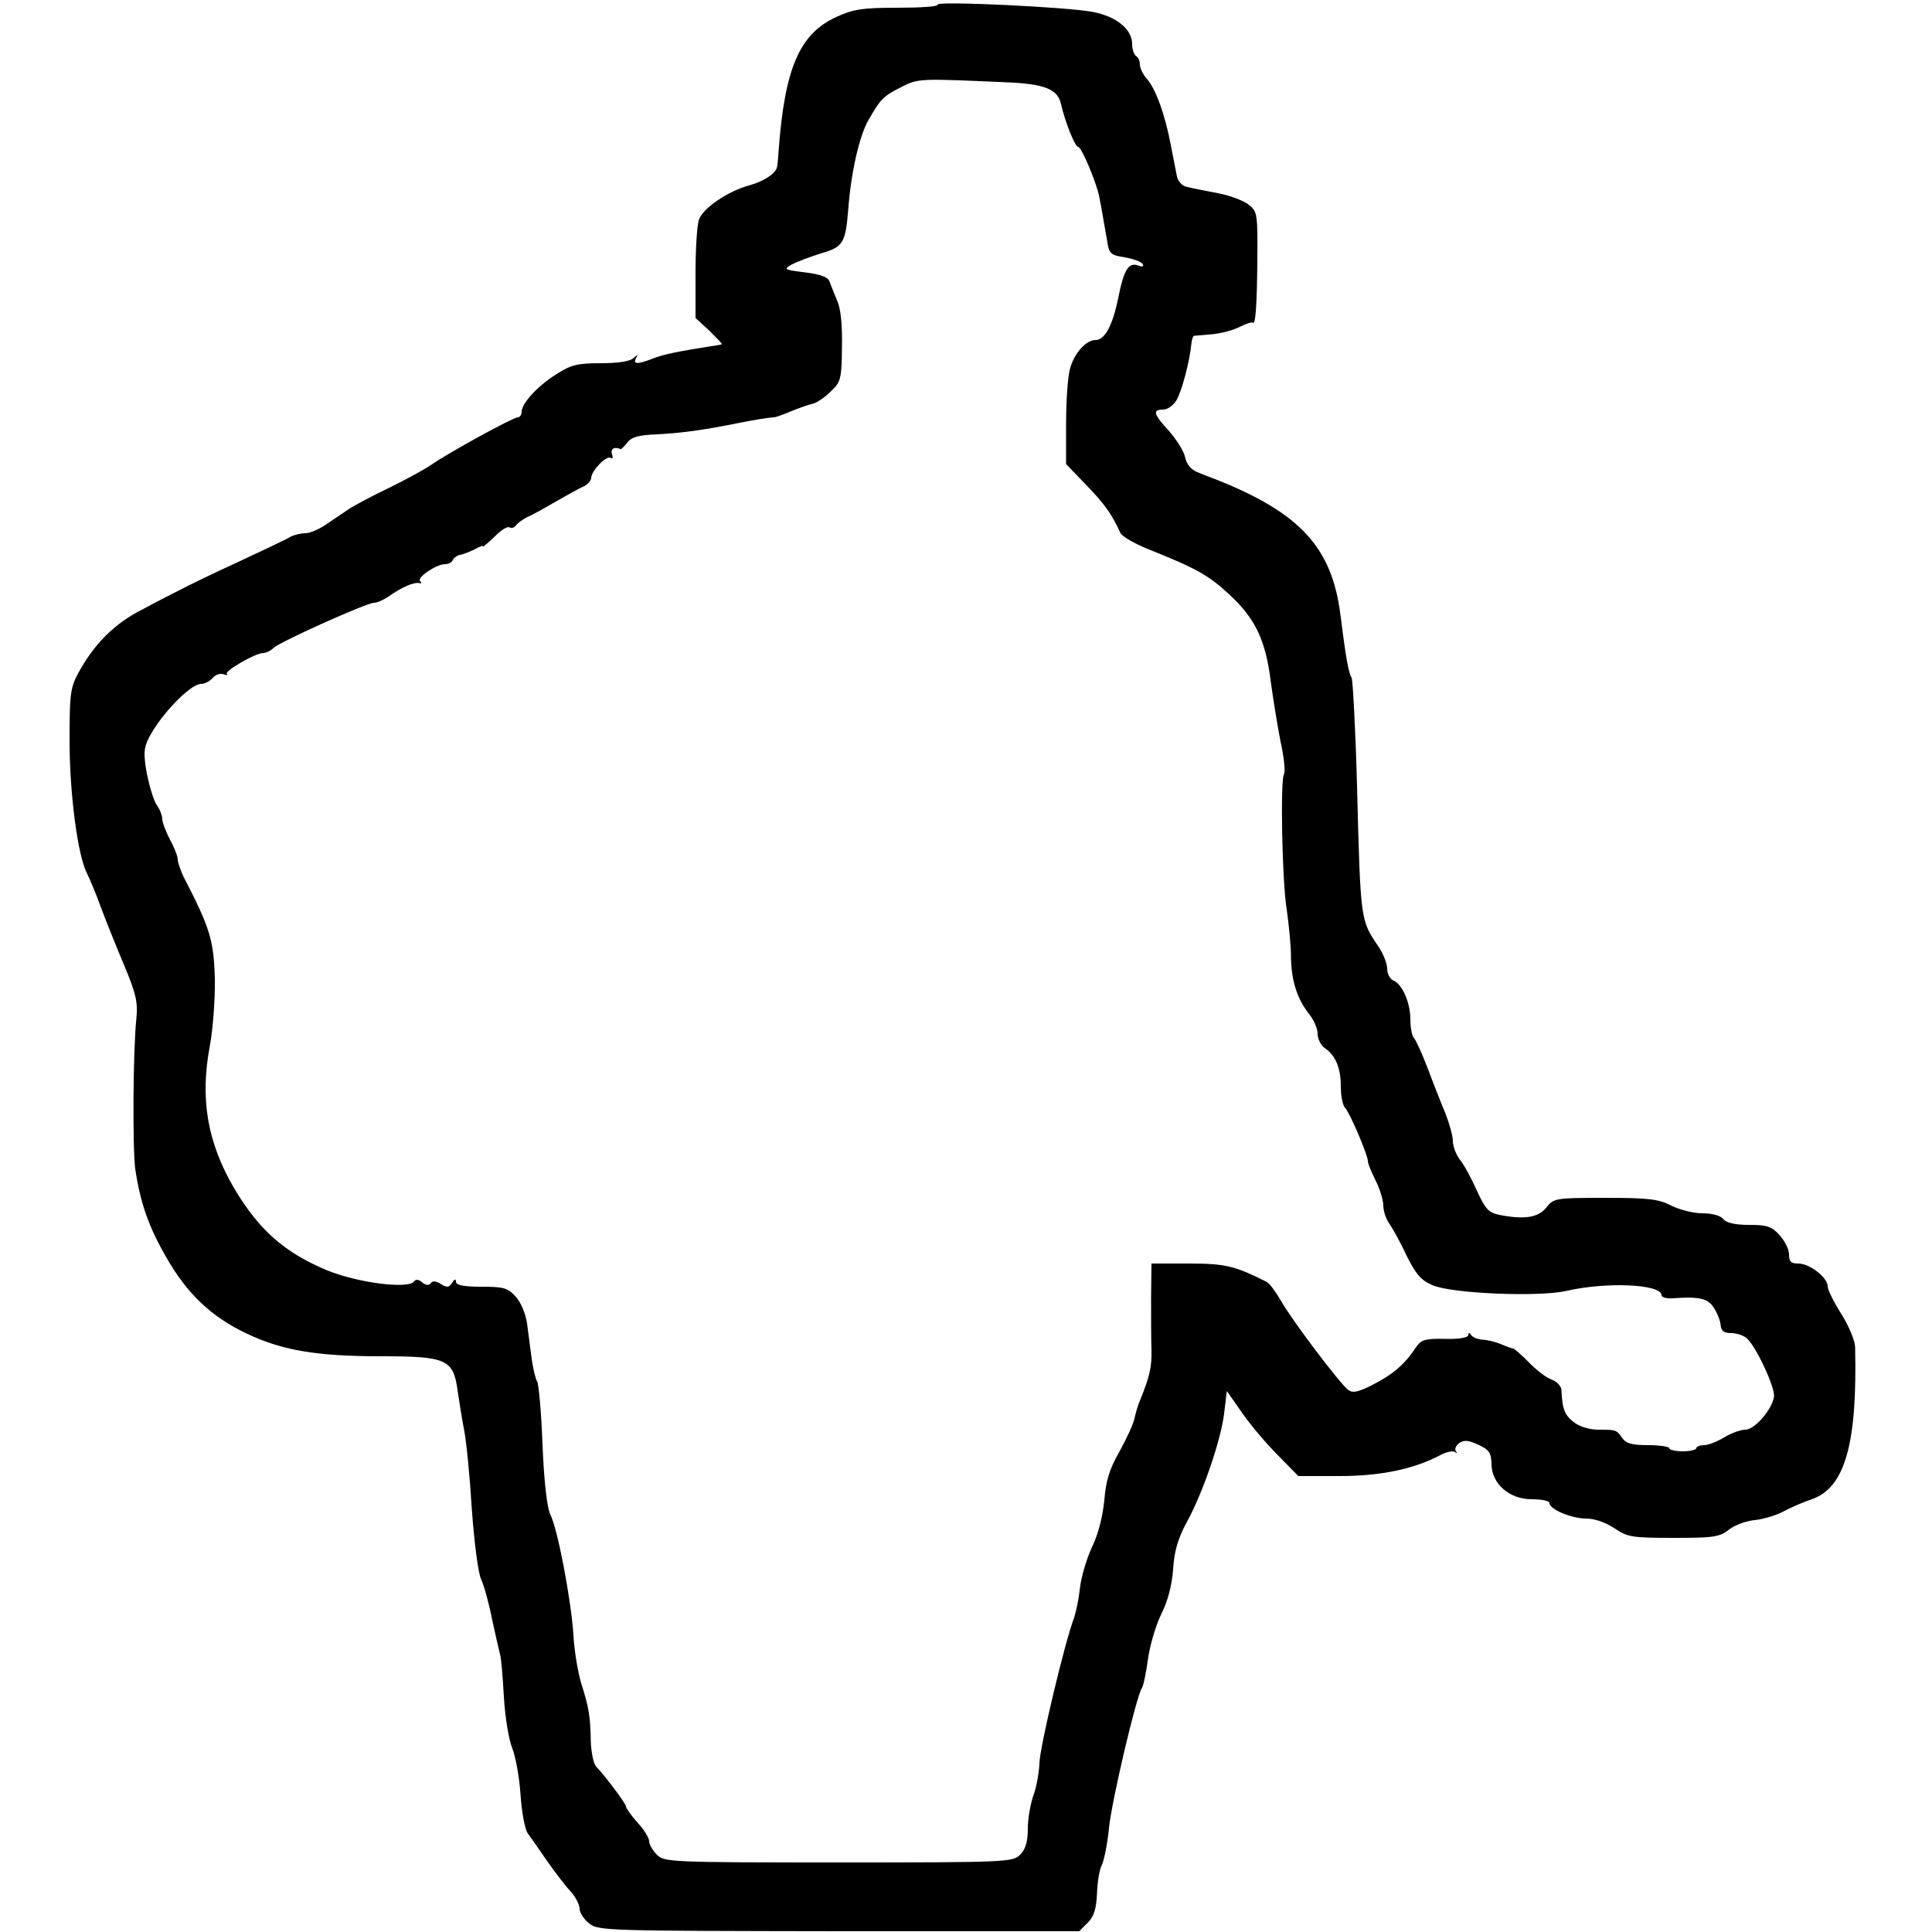 <?xml version="1.0" standalone="no"?>
<!DOCTYPE svg PUBLIC "-//W3C//DTD SVG 20010904//EN"
 "http://www.w3.org/TR/2001/REC-SVG-20010904/DTD/svg10.dtd">
<svg version="1.0" xmlns="http://www.w3.org/2000/svg"
 width="500pt" height="500pt" viewBox="0 0 500 500"
 preserveAspectRatio="xMidYMid meet">
<g transform="translate(0,500) scale(0.1,-0.1)"
fill="#000000" stroke="none">
<path d="M2427 4988 c2 -5 -44 -8 -104 -8 -93 0 -115 -4 -159 -24 -95 -44
-133 -132 -149 -346 -1 -19 -3 -38 -4 -42 -3 -17 -35 -38 -73 -48 -54 -15
-118 -58 -129 -88 -5 -13 -9 -75 -9 -139 l0 -116 36 -33 c19 -19 34 -34 32
-35 -2 -1 -14 -3 -28 -5 -83 -13 -128 -22 -153 -33 -37 -14 -50 -14 -41 2 6
10 4 10 -7 0 -8 -8 -41 -13 -84 -13 -61 0 -77 -4 -116 -29 -48 -30 -89 -75
-89 -97 0 -8 -5 -14 -10 -14 -12 0 -180 -92 -224 -123 -16 -11 -65 -38 -108
-59 -44 -21 -91 -46 -106 -56 -15 -10 -41 -28 -59 -40 -18 -12 -41 -22 -53
-22 -11 0 -28 -4 -38 -9 -9 -6 -71 -35 -137 -66 -66 -30 -133 -63 -150 -72
-16 -8 -61 -31 -98 -51 -71 -36 -124 -89 -165 -165 -20 -37 -22 -56 -22 -174
0 -136 21 -297 45 -343 7 -14 23 -52 35 -85 12 -33 39 -100 60 -150 32 -76 37
-98 33 -140 -9 -86 -10 -338 -3 -390 13 -88 35 -151 81 -230 53 -93 116 -153
207 -196 92 -44 182 -59 348 -59 169 0 187 -8 198 -87 4 -26 11 -73 17 -103 6
-30 15 -122 20 -205 6 -83 16 -164 24 -182 8 -17 21 -65 29 -106 9 -41 18 -81
20 -88 3 -8 7 -57 10 -110 3 -53 13 -113 22 -134 8 -20 18 -74 21 -118 3 -45
11 -91 19 -102 8 -11 30 -42 49 -70 19 -27 46 -63 60 -78 14 -15 25 -36 25
-47 0 -10 11 -27 25 -38 24 -19 46 -19 646 -20 l622 0 22 22 c16 16 22 35 24
75 1 29 6 62 12 73 6 12 15 55 19 97 7 70 70 338 85 362 4 5 11 39 16 76 5 36
21 89 35 117 16 32 27 73 30 115 3 48 13 80 35 121 42 76 89 214 97 282 l7 58
40 -57 c22 -32 64 -81 93 -110 l52 -53 107 0 c106 0 194 18 264 56 14 7 30 10
35 6 5 -4 6 -3 2 2 -4 5 -1 14 8 21 13 9 24 8 50 -4 28 -13 33 -21 34 -49 0
-52 46 -92 104 -92 25 0 46 -4 46 -10 0 -16 57 -40 95 -40 22 0 50 -10 73 -25
34 -23 45 -25 153 -25 103 0 119 2 143 21 15 12 45 23 67 25 22 2 54 12 72 21
18 10 52 25 76 33 86 30 118 144 112 395 -1 17 -17 55 -36 85 -19 30 -35 62
-35 71 0 23 -47 59 -76 59 -19 0 -24 5 -24 24 0 12 -11 35 -25 50 -20 22 -32
26 -78 26 -36 0 -59 5 -67 15 -7 9 -29 15 -54 15 -23 0 -59 9 -81 20 -33 17
-59 20 -171 20 -129 0 -133 -1 -152 -25 -21 -26 -56 -32 -122 -19 -28 6 -36
15 -58 63 -14 31 -33 67 -44 80 -10 13 -18 35 -18 48 0 13 -9 45 -19 71 -11
26 -32 79 -46 117 -15 39 -31 74 -36 79 -5 6 -9 27 -9 48 0 44 -22 93 -45 101
-8 4 -15 17 -15 30 0 13 -10 39 -23 58 -46 68 -46 63 -55 414 -4 149 -11 275
-14 281 -8 12 -15 52 -29 163 -22 174 -104 264 -324 351 -11 4 -32 12 -46 18
-17 7 -28 20 -32 39 -3 15 -22 45 -41 67 -41 44 -44 56 -16 56 11 0 26 10 34
23 14 22 35 103 39 145 1 12 4 22 7 23 3 0 24 2 47 4 22 2 54 10 71 19 16 8
31 13 34 11 7 -8 11 40 12 163 1 117 0 125 -22 142 -12 10 -48 24 -80 30 -31
6 -67 13 -79 16 -13 2 -24 14 -27 27 -2 12 -10 49 -16 82 -15 79 -39 145 -62
171 -10 11 -18 28 -18 37 0 9 -4 19 -10 22 -5 3 -10 17 -10 31 0 38 -40 71
-101 83 -66 13 -409 29 -402 19z m178 -201 c99 -4 133 -18 141 -57 10 -44 36
-110 44 -110 9 0 48 -93 55 -130 8 -41 13 -73 20 -112 5 -35 9 -38 46 -44 22
-4 42 -11 46 -17 4 -6 0 -8 -9 -5 -27 11 -39 -8 -54 -83 -15 -73 -35 -109 -59
-109 -25 0 -56 -36 -66 -75 -6 -22 -10 -86 -10 -143 l0 -103 53 -55 c46 -48
64 -72 88 -124 4 -8 36 -27 71 -41 125 -50 156 -67 211 -118 67 -62 94 -119
107 -227 6 -44 17 -112 25 -153 9 -40 13 -79 9 -84 -10 -16 -5 -278 7 -351 5
-35 11 -90 11 -122 1 -63 16 -110 49 -151 11 -14 20 -36 20 -49 0 -12 8 -29
18 -36 29 -20 42 -52 42 -100 0 -24 5 -49 11 -55 12 -12 59 -122 59 -138 0 -6
9 -28 20 -50 11 -22 20 -51 20 -65 0 -14 7 -36 17 -49 9 -13 29 -50 44 -82 23
-46 36 -62 66 -75 51 -22 275 -31 346 -15 103 24 247 18 247 -11 0 -5 12 -9
28 -8 69 5 92 0 107 -24 9 -13 17 -34 18 -45 1 -15 8 -21 27 -21 14 0 32 -6
40 -13 23 -18 75 -129 71 -152 -5 -33 -50 -85 -74 -85 -12 0 -37 -9 -55 -20
-18 -11 -41 -20 -52 -20 -11 0 -20 -4 -20 -8 0 -4 -16 -8 -35 -8 -19 0 -35 4
-35 8 0 4 -24 8 -54 8 -42 0 -58 4 -68 19 -15 21 -15 21 -65 21 -23 1 -48 9
-62 21 -22 18 -28 33 -30 82 -1 10 -12 22 -26 27 -14 5 -40 25 -59 45 -19 19
-37 35 -40 35 -2 0 -17 5 -33 12 -15 6 -37 11 -48 11 -11 1 -23 6 -27 11 -5 8
-8 8 -8 1 0 -7 -25 -11 -60 -10 -54 1 -62 -2 -77 -24 -27 -41 -58 -68 -109
-94 -39 -20 -53 -23 -65 -14 -22 17 -147 182 -174 231 -13 22 -29 44 -36 48
-83 42 -108 48 -202 48 l-97 0 -1 -87 c0 -49 0 -110 1 -137 1 -43 -4 -67 -30
-131 -5 -11 -11 -32 -14 -46 -3 -15 -21 -53 -39 -86 -26 -45 -35 -76 -39 -125
-4 -41 -15 -87 -32 -122 -14 -30 -28 -78 -31 -105 -3 -28 -10 -62 -15 -77 -24
-62 -90 -339 -90 -378 -1 -22 -7 -59 -15 -81 -8 -22 -15 -61 -15 -87 0 -35 -6
-54 -20 -68 -19 -19 -33 -20 -470 -20 -437 0 -451 1 -470 20 -11 11 -20 27
-20 35 0 8 -13 30 -30 48 -17 19 -30 38 -30 42 0 7 -53 78 -77 103 -7 7 -13
37 -14 65 -1 64 -5 89 -25 151 -8 27 -18 84 -20 125 -6 91 -41 276 -60 312 -8
17 -16 82 -20 180 -3 85 -10 159 -14 164 -4 6 -10 31 -14 58 -3 26 -9 67 -12
92 -4 26 -16 55 -30 70 -20 22 -31 25 -89 25 -45 0 -65 4 -65 13 0 8 -4 7 -10
-3 -8 -12 -13 -13 -29 -3 -13 8 -22 9 -26 2 -5 -6 -12 -6 -22 2 -9 8 -17 9
-21 3 -15 -21 -147 -4 -227 29 -109 46 -174 103 -238 210 -70 119 -90 232 -64
370 8 43 14 121 13 175 -3 99 -12 130 -82 265 -7 16 -14 35 -14 43 0 8 -9 31
-20 51 -11 21 -20 45 -20 53 0 9 -6 25 -14 36 -8 11 -19 48 -26 82 -9 52 -8
66 5 92 31 61 108 140 135 140 10 0 23 7 30 15 7 9 20 13 29 10 8 -3 12 -3 8
1 -7 7 74 54 94 54 7 0 20 6 28 14 20 17 240 116 259 116 8 0 26 8 40 18 33
23 64 36 77 33 6 -2 7 1 2 5 -9 9 42 44 65 44 9 0 18 5 20 11 2 5 10 11 18 13
8 1 25 8 38 14 12 7 22 11 22 8 0 -2 13 9 30 25 16 17 34 28 39 24 5 -3 13 0
16 5 4 6 17 15 28 21 12 5 45 23 72 39 28 16 60 34 73 40 12 5 22 16 22 23 0
18 39 59 50 52 6 -3 7 1 4 9 -5 14 6 21 21 14 2 -2 10 6 18 16 11 15 29 20 78
22 57 3 115 10 204 28 43 9 89 16 98 16 4 0 24 7 45 16 20 8 45 17 55 19 10 2
31 16 46 31 27 25 29 32 30 116 1 58 -3 100 -13 121 -7 18 -16 39 -19 48 -4
12 -23 19 -63 24 -56 7 -57 8 -34 21 14 7 48 20 77 29 55 16 61 27 68 110 7
98 29 194 53 235 32 56 38 61 87 86 42 21 45 21 270 11z"/>
</g>
</svg>
